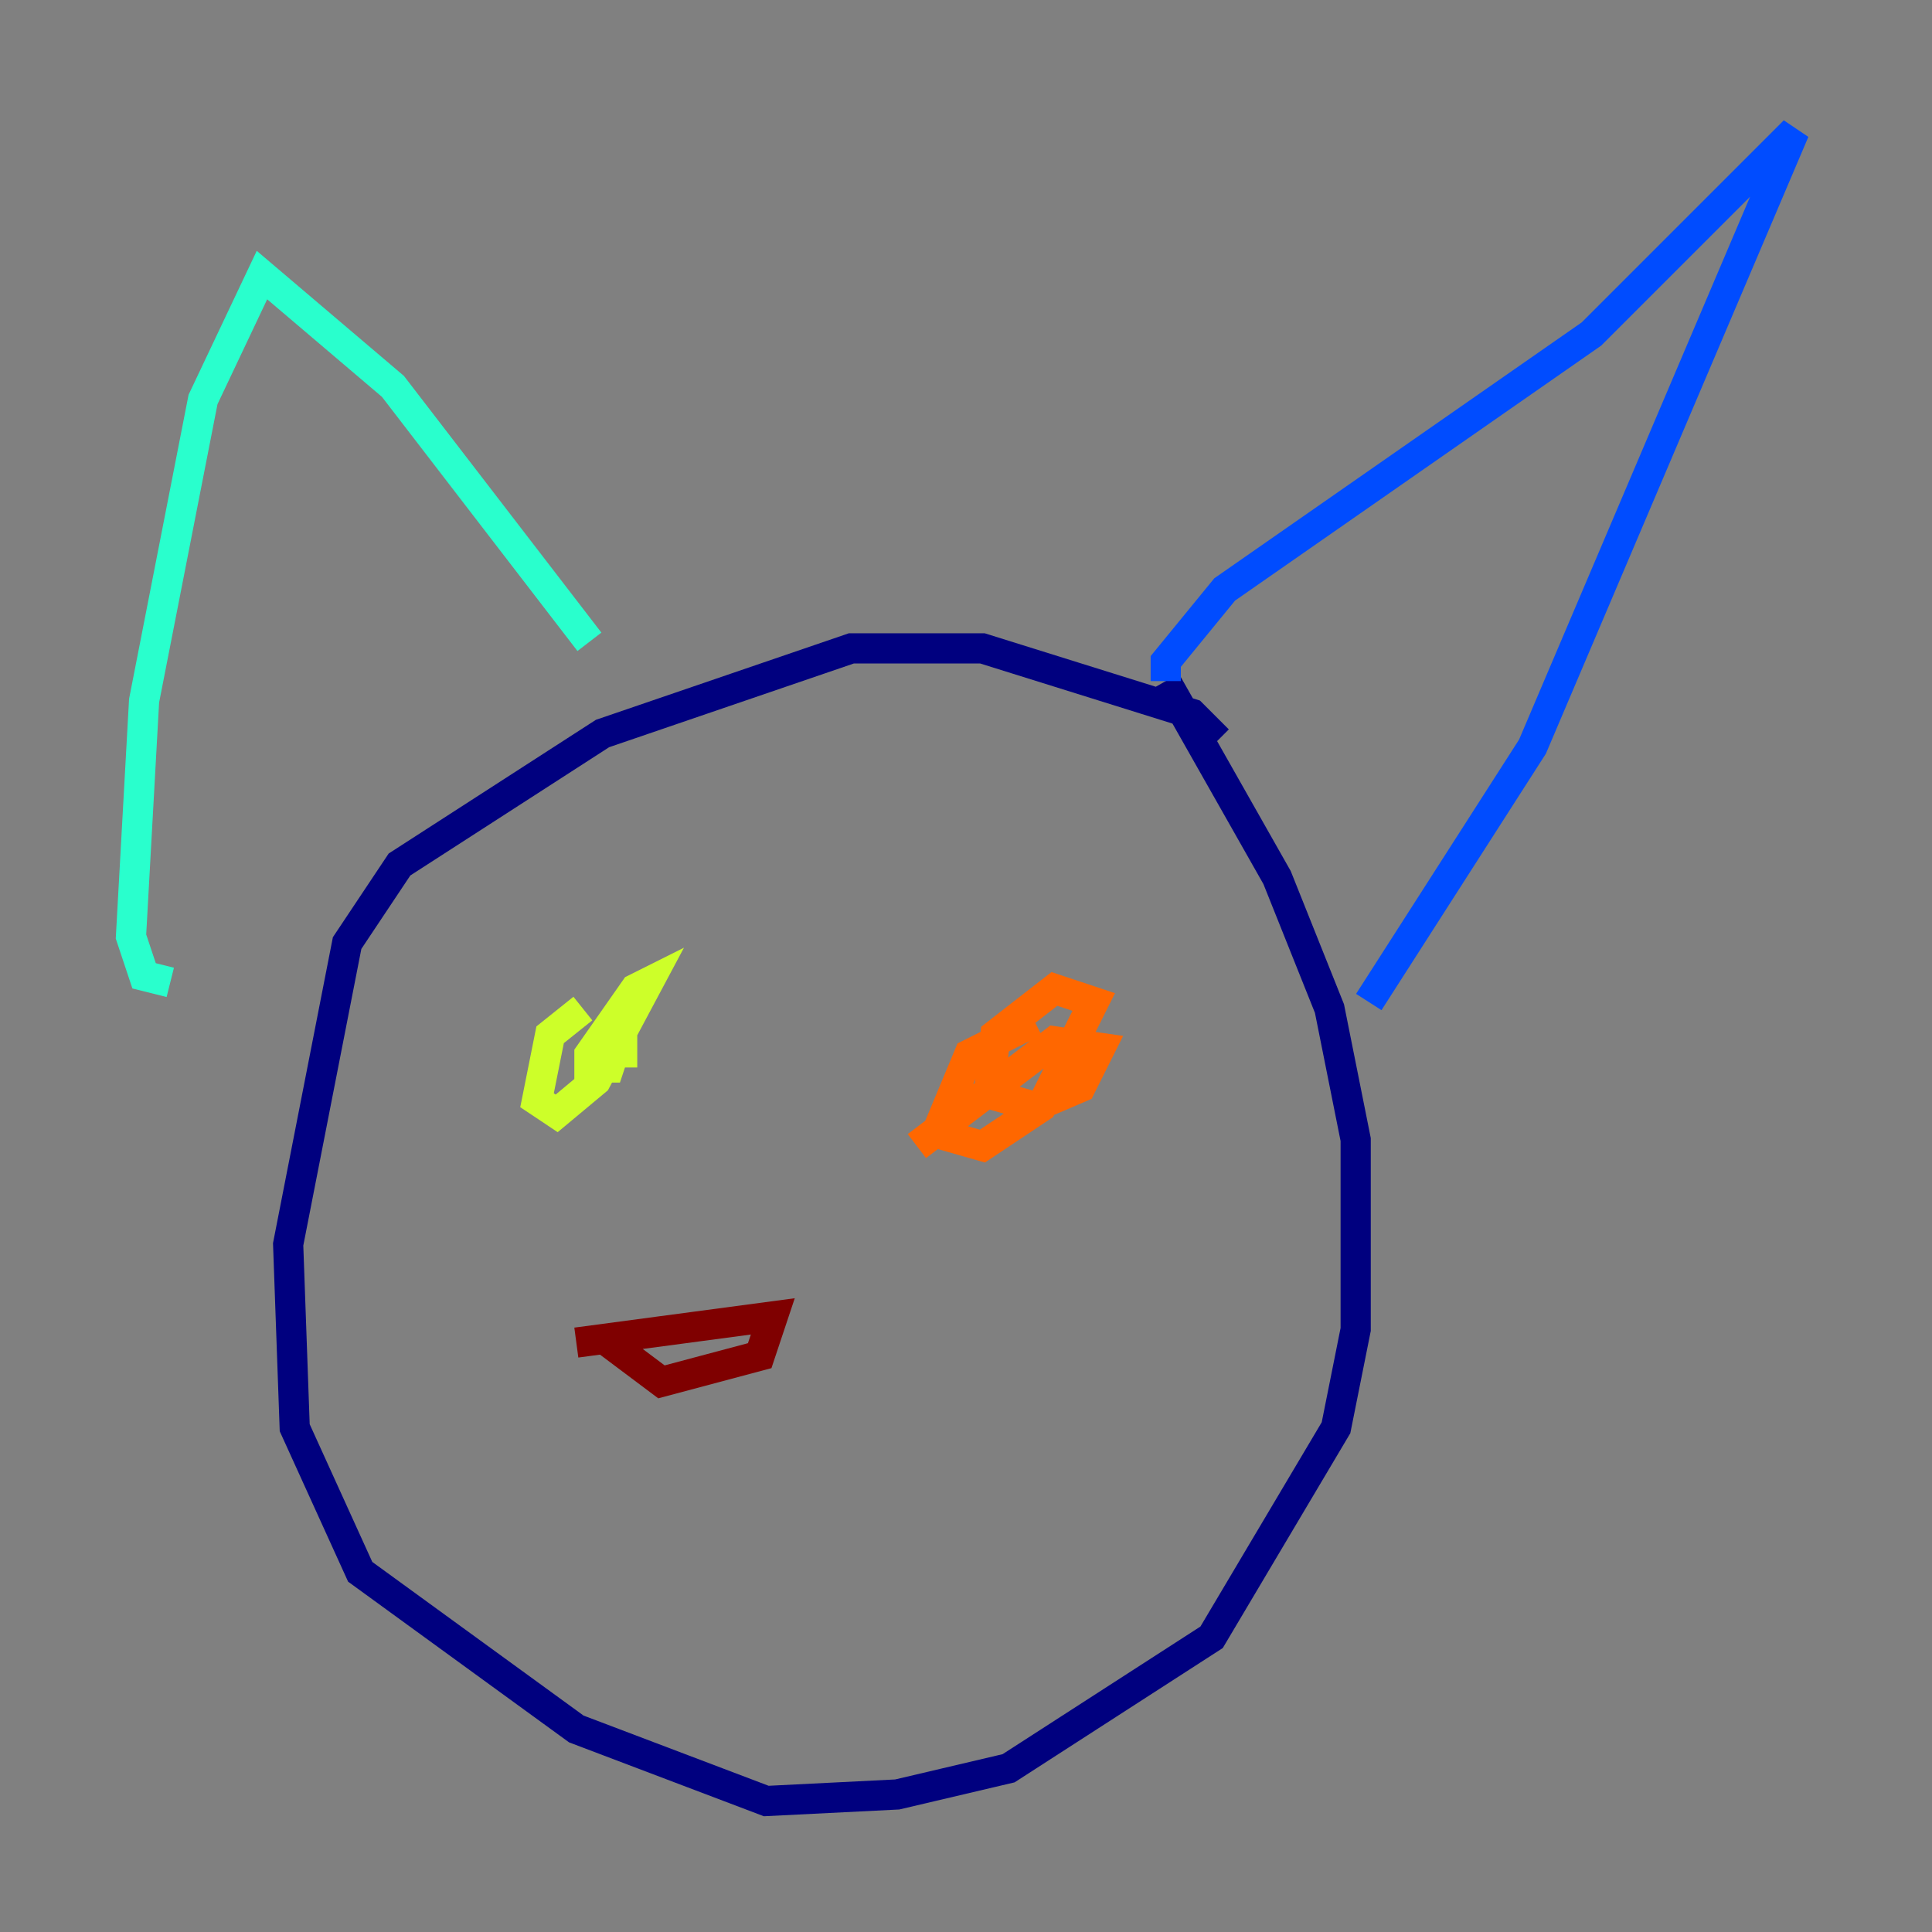 <?xml version="1.0" encoding="utf-8" ?>
<svg baseProfile="tiny" height="128" version="1.2" viewBox="0,0,128,128" width="128" xmlns="http://www.w3.org/2000/svg" xmlns:ev="http://www.w3.org/2001/xml-events" xmlns:xlink="http://www.w3.org/1999/xlink"><rect x="0" y="0" width="128" height="128" fill="#808080" stroke="none"/><defs /><polyline fill="none" points="80.705,49.031 78.969,47.295 65.085,42.956 56.407,42.956 39.919,48.597 26.468,57.275 22.997,62.481 19.091,82.441 19.525,94.59 23.864,104.136 38.183,114.549 50.766,119.322 59.444,118.888 66.82,117.153 80.271,108.475 88.515,94.59 89.817,88.081 89.817,75.498 88.081,66.82 84.61,58.142 77.234,45.125" stroke="#00007f" stroke-width="2" /><polyline fill="none" points="77.234,45.125 77.234,43.824 81.139,39.051 105.437,22.129 118.888,8.678 101.532,49.464 90.685,66.386" stroke="#004cff" stroke-width="2" /><polyline fill="none" points="39.051,42.522 26.034,25.6 17.356,18.224 13.451,26.468 9.546,46.427 8.678,62.047 9.546,64.651 11.281,65.085" stroke="#29ffcd" stroke-width="2" /><polyline fill="none" points="38.617,66.82 36.447,68.556 35.58,72.895 36.881,73.763 39.485,71.593 42.956,65.085 42.088,65.519 39.051,69.858 39.051,70.725 40.352,70.725 41.22,68.122 41.22,70.725" stroke="#cdff29" stroke-width="2" /><polyline fill="none" points="68.556,67.688 64.217,69.858 62.047,75.064 65.085,75.932 68.99,73.329 72.461,66.386 69.858,65.519 65.953,68.556 65.519,72.461 68.556,73.329 71.593,72.027 72.895,69.424 69.858,68.99 60.746,75.932" stroke="#ff6700" stroke-width="2" /><polyline fill="none" points="38.183,88.949 51.2,87.214 50.332,89.817 43.824,91.552 40.352,88.949" stroke="#7f0000" stroke-width="2" /></svg>